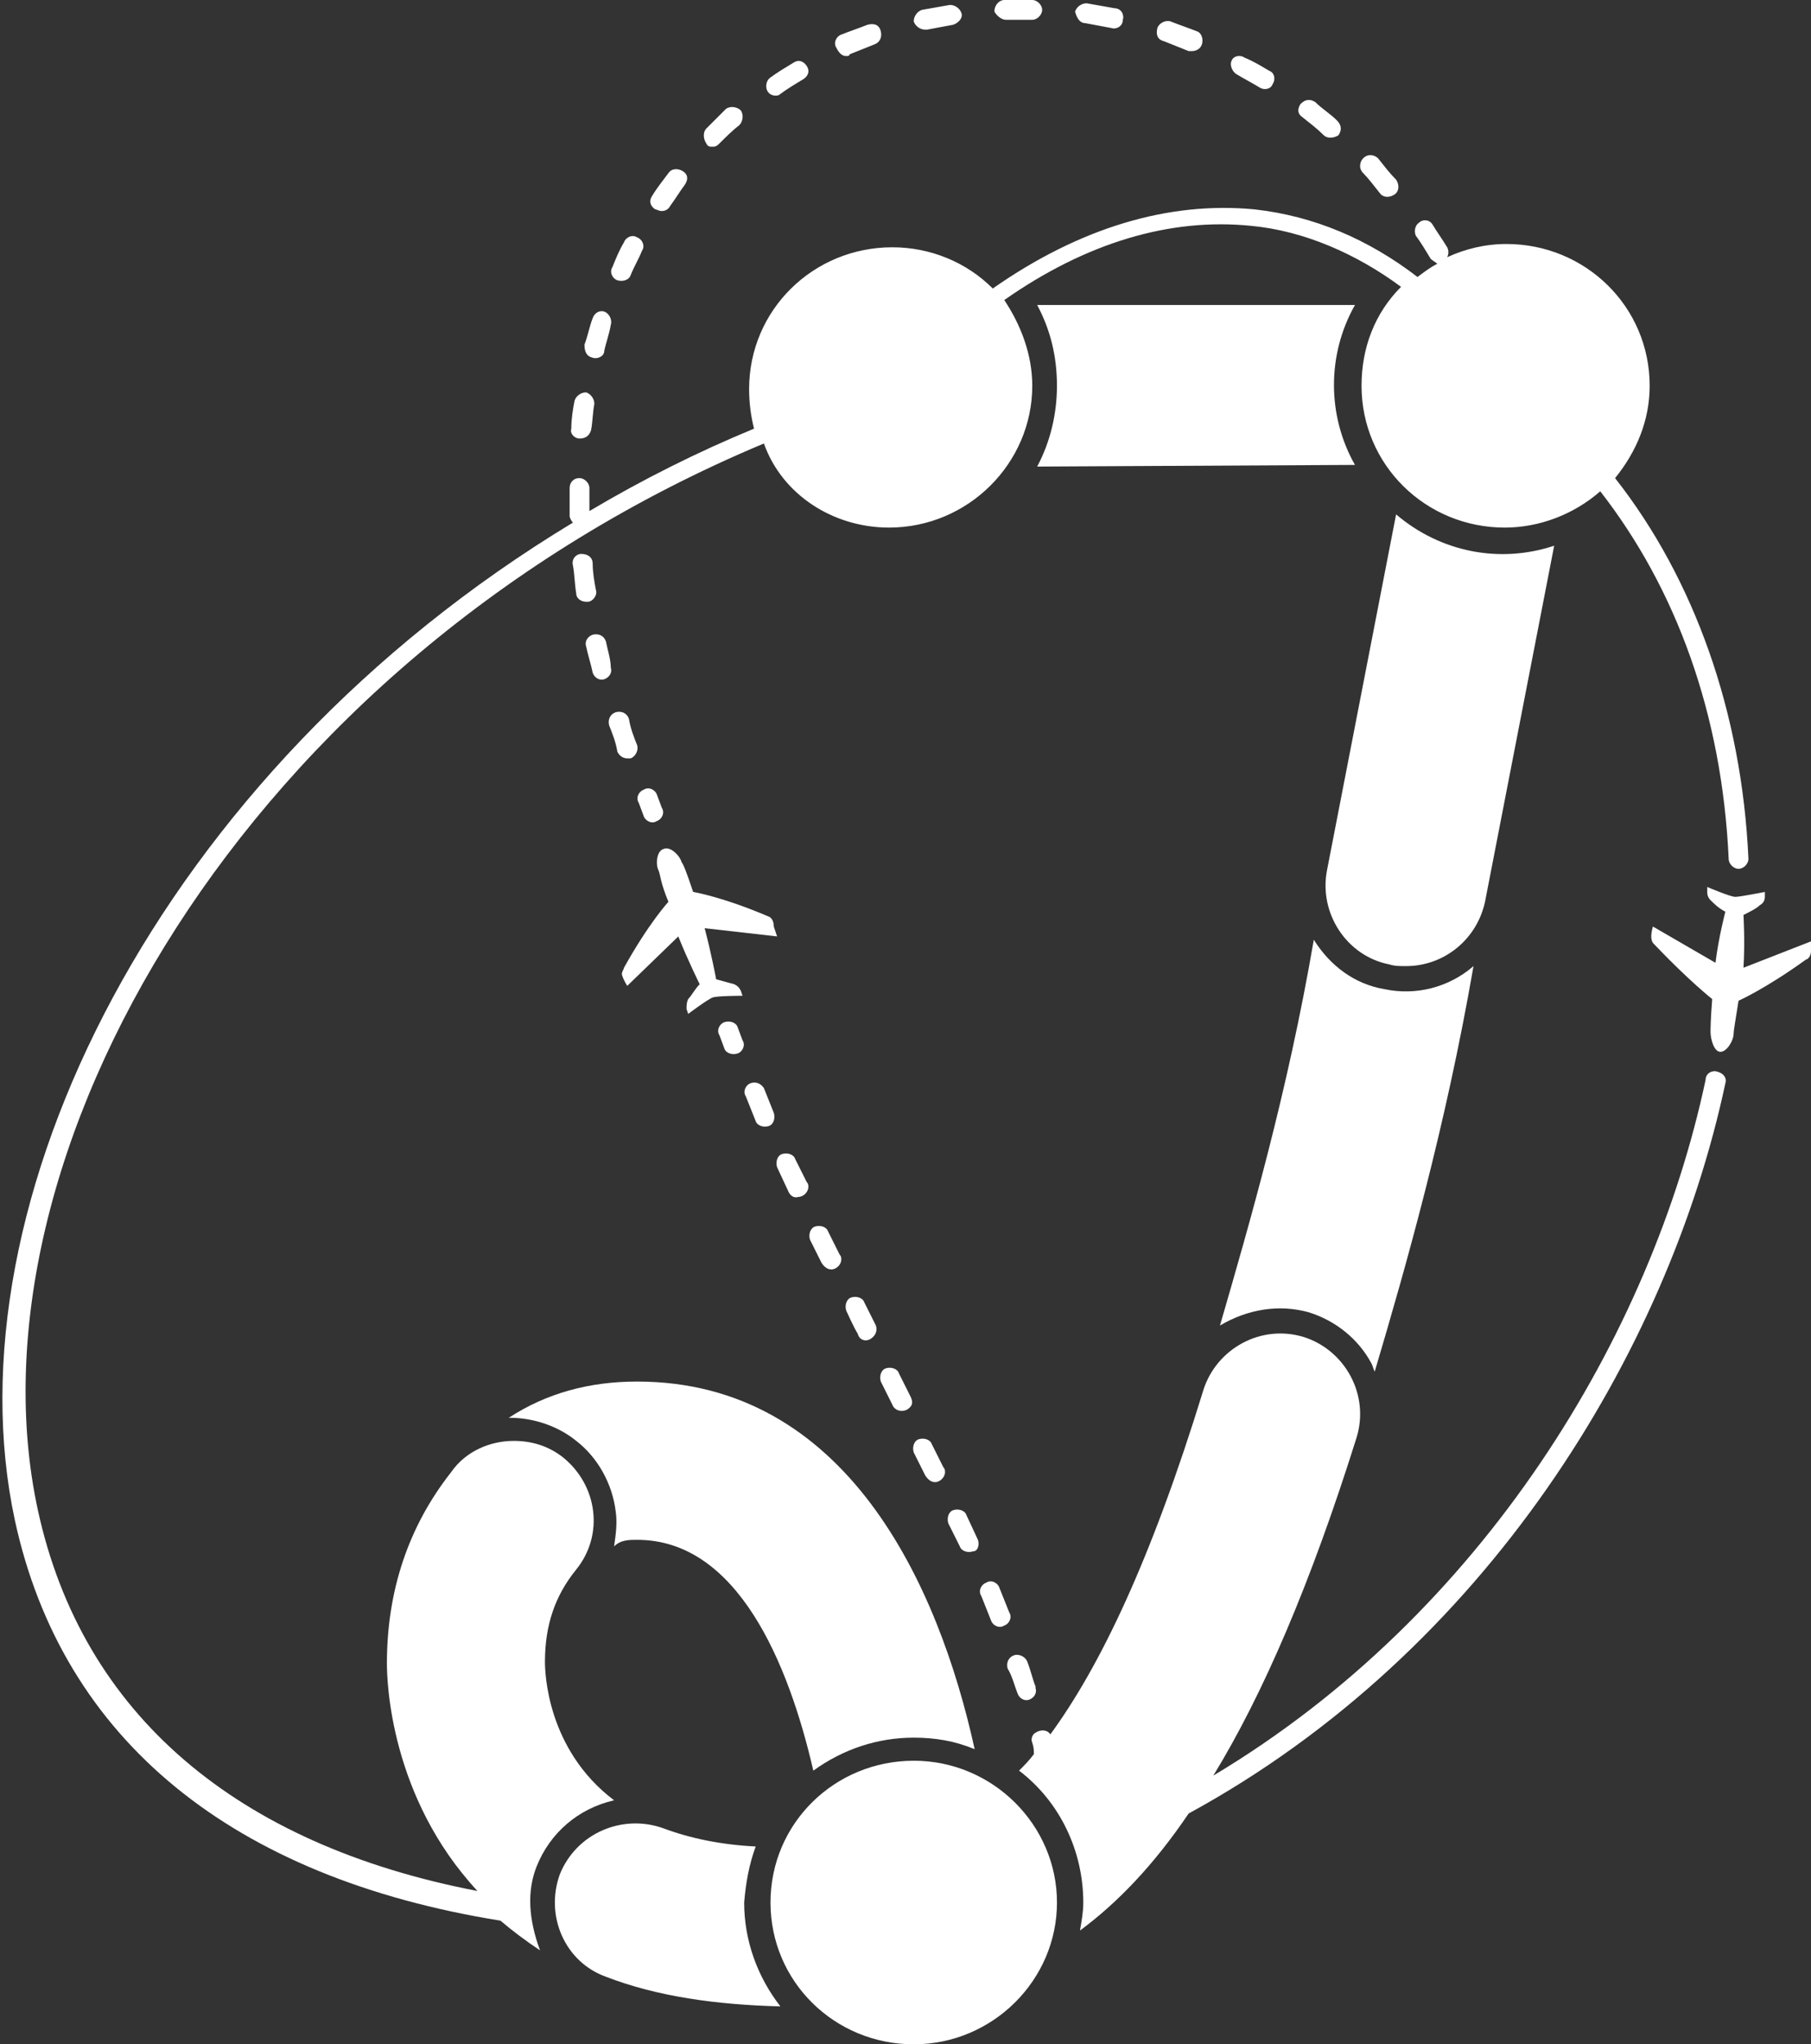 <svg xmlns="http://www.w3.org/2000/svg" width="70" height="79" viewBox="0 0 70 79">
    <rect x="0" y="0" width="70" height="79" fill="#333333" stroke="none"/>
    <g fill="#FFF">
        <path d="M25.582 8.155c.127 0 .254-.064.318-.191.19-.255.382-.574.573-.829.127-.19.127-.382-.064-.51-.19-.127-.445-.127-.573.065-.19.254-.445.573-.636.891-.127.192-.064.383.127.51.064 0 .128.064.255.064m-2.673 5.67c.191.064.446-.064.446-.255.063-.318.19-.637.254-1.02.064-.19-.064-.445-.254-.509-.191-.064-.382.064-.446.255-.127.319-.19.7-.318 1.02 0 .254.064.445.318.509m.955-2.994c.19.063.445 0 .509-.191.127-.319.318-.638.445-.956.127-.191 0-.446-.19-.51-.192-.127-.446 0-.51.191-.19.319-.318.637-.445.956-.128.191 0 .446.19.51m3.692-5.16c.127 0 .19-.065.254-.128.255-.255.51-.51.764-.701.127-.127.19-.382.063-.573-.127-.128-.381-.192-.572-.064l-.764.764c-.127.128-.127.383 0 .574.064.127.127.127.255.127M22.4 16.947c.255 0 .382-.128.445-.319.064-.318.064-.7.128-1.02 0-.19-.128-.381-.318-.445-.191 0-.382.127-.446.318-.064.319-.127.701-.127 1.084-.064.19.127.382.318.382m29.973 1.02c-1.082-1.912-1.082-4.27 0-6.18H40.09c.509.955.764 1.974.764 3.121 0 1.083-.255 2.166-.764 3.122l12.282-.064"/>
        <path d="M20.745 72.12c.51-1.275 1.591-2.23 2.991-2.549-2.609-1.975-2.672-4.97-2.672-5.352 0-1.401.381-2.548 1.209-3.567 1.082-1.338.827-3.25-.51-4.333-.572-.446-1.208-.637-1.908-.637-.891 0-1.846.383-2.419 1.21-1.654 2.103-2.481 4.588-2.481 7.391 0 .7.127 5.16 3.5 8.792-9.291-1.784-15.273-6.817-16.991-14.717-2.928-13.506 7.827-32.747 28.063-41.22.7 1.975 2.673 3.25 4.837 3.25 3.054 0 5.536-2.486 5.536-5.48 0-1.21-.445-2.357-1.082-3.313C42 9.365 45.245 8.41 48.364 8.728c2.036.191 4.072 1.083 5.79 2.357-1.018 1.02-1.527 2.358-1.527 3.823 0 3.058 2.482 5.48 5.537 5.48 1.336 0 2.672-.51 3.69-1.403 2.928 3.76 4.71 8.601 4.964 14.208 0 .19.191.382.382.382.19 0 .382-.191.382-.382-.255-5.67-2.1-10.83-5.155-14.717.828-1.02 1.337-2.23 1.337-3.568 0-3.058-2.482-5.479-5.537-5.479-.827 0-1.59.191-2.29.51.063-.128.063-.255 0-.383-.192-.318-.382-.573-.573-.891-.128-.192-.382-.192-.51-.064-.19.127-.19.382-.127.51.191.254.382.573.573.891.064.064.19.128.255.192-.255.127-.51.318-.764.51-1.91-1.466-4.01-2.358-6.3-2.613-3.31-.318-6.746.7-10.118 3.058-1.018-1.02-2.418-1.593-3.882-1.593-3.055 0-5.536 2.421-5.536 5.48 0 .51.063 1.019.19 1.529-2.163.891-4.327 1.975-6.363 3.185v-.892c0-.191-.191-.382-.382-.382-.255 0-.382.19-.382.382v1.083c0 .064.064.191.127.255C6.11 29.88-2.036 46.572.573 58.74c1.845 8.537 8.463 13.825 18.772 15.482.446.382.955.764 1.528 1.147-.446-1.21-.51-2.294-.128-3.25m9.228-68.424c.063 0 .127 0 .19-.064.255-.19.573-.382.892-.573.19-.127.254-.318.127-.51-.127-.19-.318-.254-.51-.127-.317.191-.636.382-.89.573-.191.128-.191.383-.127.51.063.127.19.191.318.191m21.19 1.53c.128.127.382.127.573 0 .128-.192.128-.383-.063-.574-.255-.255-.573-.446-.828-.701-.19-.127-.381-.127-.572.064-.128.19-.128.382.063.51.319.254.573.445.828.7"/>
        <path d="M50.59 50.713c1.02.318 1.91 1.02 2.42 1.975.063.127.063.191.126.318 1.21-4.077 2.737-9.429 3.819-15.672-.955.828-2.228 1.147-3.437.892-1.145-.191-2.1-.892-2.736-1.911-1.018 5.925-2.482 10.958-3.627 14.908 1.081-.638 2.29-.829 3.436-.51m-2.8-47.846c.318.191.573.318.89.51.192.127.446.063.51-.128.127-.19.064-.446-.127-.51-.319-.19-.637-.382-.955-.51-.19-.127-.445-.063-.509.128-.064.128 0 .383.19.51m5.537 4.587c.128.191.382.191.573.064.19-.128.19-.383.064-.574-.255-.254-.446-.51-.7-.828-.128-.127-.382-.191-.573 0-.127.128-.191.382 0 .574.19.19.382.445.636.764m-8.336-5.861l.954.382h.128c.127 0 .318-.064.382-.255.063-.191 0-.446-.191-.51-.319-.127-.7-.254-1.019-.382-.19-.063-.445.064-.509.255-.063.255 0 .446.255.51M41.936.892c.319.064.7.127 1.019.191.19.064.445-.064.445-.318.064-.192-.064-.446-.318-.446C42.7.255 42.382.19 42 .127c-.19 0-.382.128-.445.319.063.255.19.446.381.446m-6.172.255h.063c.318-.064.7-.128 1.018-.191.191-.064.382-.255.319-.446C37.1.319 36.909.19 36.718.19c-.382.064-.7.128-1.082.191-.19.064-.318.255-.318.446.064.191.255.319.446.319m-3.055 1.02c.064 0 .127 0 .127-.065l.955-.382c.19-.064.318-.255.254-.51-.063-.254-.254-.318-.509-.254-.318.127-.7.254-1.018.382-.19.064-.318.318-.19.51.127.254.254.318.381.318M38.882.765H39.9c.19 0 .382-.192.382-.383 0-.19-.191-.382-.382-.382h-1.082c-.19 0-.382.191-.382.446.064.127.255.319.446.319m-2.737 56.51c.191 0 .382-.191.382-.382 0-.064 0-.128-.063-.191l-.446-.892c-.063-.191-.318-.255-.509-.191-.19.063-.254.318-.19.51l.445.891c.127.191.254.255.381.255M23.418 24.783c-.063-.191-.254-.318-.509-.255-.19.064-.318.255-.254.446.063.319.19.701.254 1.02.064.19.255.318.446.254.19-.063.318-.254.254-.446 0-.318-.127-.7-.19-1.019m11.645 29.689c.19-.128.254-.255.127-.51l-.446-.892c-.063-.191-.318-.255-.509-.191-.19.064-.254.319-.19.51l.445.892c.064.19.318.318.573.19m-12.6-33.065c-.191 0-.382.192-.319.446.064.319.064.701.128 1.083 0 .192.19.319.382.319h.063c.191 0 .382-.255.318-.446-.063-.318-.127-.7-.127-1.02 0-.254-.19-.382-.445-.382M37.8 59.505l-.445-.956c-.064-.19-.319-.255-.51-.19-.19.063-.254.318-.19.509l.445.892c.064.19.318.255.51.19.19 0 .254-.254.19-.445"/>
        <path d="M60.073 21.088c-2.1.7-4.391.255-6.11-1.21l-2.672 13.76c-.318 1.657.764 3.314 2.418 3.632.191.064.382.064.636.064 1.464 0 2.737-1.02 3.055-2.485l2.673-13.761m-26.41 30.644c.192-.127.255-.318.192-.51l-.446-.891c-.064-.191-.318-.255-.509-.191-.19.063-.255.318-.19.51 0 0 .317.7.445.891.063.255.318.319.509.191M67.39 37.398c.064-1.02 0-2.04 0-2.04.254-.127.509-.254.636-.381.128-.064.191-.192.191-.319v-.191s-.954.191-1.145.191c-.191 0-1.082-.382-1.082-.382v.19c0 .065 0 .192.127.32.127.127.318.318.573.445 0 0-.255.956-.382 1.975l-2.418-1.401s-.064.191-.064.382.064.255.128.319c1.336 1.401 2.227 2.102 2.227 2.102-.064.828-.064 1.147-.064 1.274 0 .255.127.765.382.765s.51-.446.51-.701c0-.127.063-.446.19-1.274 0 0 1.018-.446 2.61-1.593.063 0 .19-.127.19-.319v-.382l-2.61 1.02m-1.017 4.013c-.191-.063-.446.064-.446.319-2.1 9.875-8.59 20.642-19.027 26.885 1.91-3.121 3.755-7.39 5.536-13.06.51-1.657-.445-3.377-2.036-3.886-1.655-.51-3.373.446-3.882 2.038-2.036 6.626-4.009 10.703-5.918 13.316-.127-.192-.382-.192-.573-.064-.127.064-.19.255-.127.382.064.191.064.319.064.446-.191.255-.382.446-.573.637 1.59 1.21 2.482 3.122 2.482 5.097 0 .382-.064.7-.128 1.083 1.464-1.083 2.864-2.548 4.2-4.523C57.4 63.837 64.464 52.306 66.691 41.857c.064-.19-.064-.382-.318-.446"/>
        <path d="M35.318 68.042c-3.054 0-5.536 2.42-5.536 5.479 0 3.058 2.482 5.479 5.536 5.479 3.055 0 5.537-2.485 5.537-5.479s-2.482-5.48-5.537-5.48"/>
        <path d="M29.21 71.355c-1.337-.064-2.546-.319-3.565-.701-1.59-.573-3.372.191-4.009 1.784-.572 1.593.191 3.377 1.782 3.95 1.973.764 4.264 1.083 6.746 1.147-.891-1.147-1.4-2.549-1.4-4.014.063-.765.19-1.465.445-2.166m2.927-22.299c.191 0 .382-.19.382-.382 0-.064 0-.127-.063-.19l-.446-.893c-.064-.191-.318-.255-.509-.191-.19.064-.255.319-.19.51l.445.892c.127.19.254.254.381.254m-2.418-13.633c-1.782-.765-2.927-.956-2.927-.956-.255-.765-.382-1.083-.446-1.147-.063-.255-.445-.637-.7-.51-.254.064-.318.574-.19.829.063.127.063.446.381 1.21 0 0-.763.828-1.718 2.549 0 .063-.127.19-.063.318.063.191.19.382.19.382l1.973-1.91c.382.955.827 1.847.827 1.847-.19.19-.318.446-.445.573-.064.127-.064.255-.064.382l.064.191s.764-.573.955-.637c.19-.063 1.145-.063 1.145-.063l-.064-.191c-.063-.128-.127-.192-.254-.255-.255-.064-.446-.128-.7-.191 0 0-.191-1.02-.446-1.975l2.8.318-.127-.382c0-.319-.19-.382-.19-.382m-5.092 24.082c3.882 0 5.855 4.778 6.81 8.92 1.145-.829 2.481-1.275 3.881-1.275.827 0 1.591.127 2.355.446-1.4-6.371-4.964-14.207-13.046-14.207-1.845 0-3.5.446-4.963 1.401h.063c.891 0 1.846.319 2.546.892.827.637 1.4 1.657 1.527 2.74.064.446 0 .892-.064 1.338.255-.255.573-.255.891-.255m14 1.847c-.063-.19-.318-.318-.509-.19-.19.063-.318.318-.19.509l.381.956c.064.19.318.318.51.19.19-.063.317-.318.19-.509l-.382-.956m.7 4.078c.064.191.255.318.446.255.19-.064.318-.255.254-.446v-.064c-.127-.319-.19-.637-.318-.956-.064-.19-.318-.318-.509-.254-.19.063-.318.254-.255.51.191.318.255.636.382.955M29.018 41.857c-.19.064-.318.319-.19.51l.381.956c.064.19.318.254.51.19.19-.063.254-.318.19-.509l-.382-.956c-.127-.19-.318-.254-.509-.19M28 39.5c-.19.064-.318.319-.19.51l.19.51c.064.19.318.254.51.19.19-.063.317-.318.19-.51l-.19-.509c-.065-.191-.32-.255-.51-.191m-2.61-8.792c-.063-.191-.317-.318-.508-.191-.191.064-.318.318-.191.51l.19.51c.064.19.319.318.51.19.19-.063.318-.318.19-.51l-.19-.509m-1.082-2.93c-.064-.192-.254-.32-.509-.255-.19.063-.318.254-.255.51.128.318.255.636.319 1.019.063.127.19.254.381.254h.128c.19-.063.318-.318.254-.51-.127-.318-.254-.636-.318-1.019m6.173 18.285c.063.128.19.255.382.191.19 0 .381-.19.381-.382 0-.064 0-.127-.063-.191l-.446-.892c-.063-.191-.318-.255-.509-.191-.19.063-.254.318-.19.51l.445.955"/>
    </g>
</svg>
